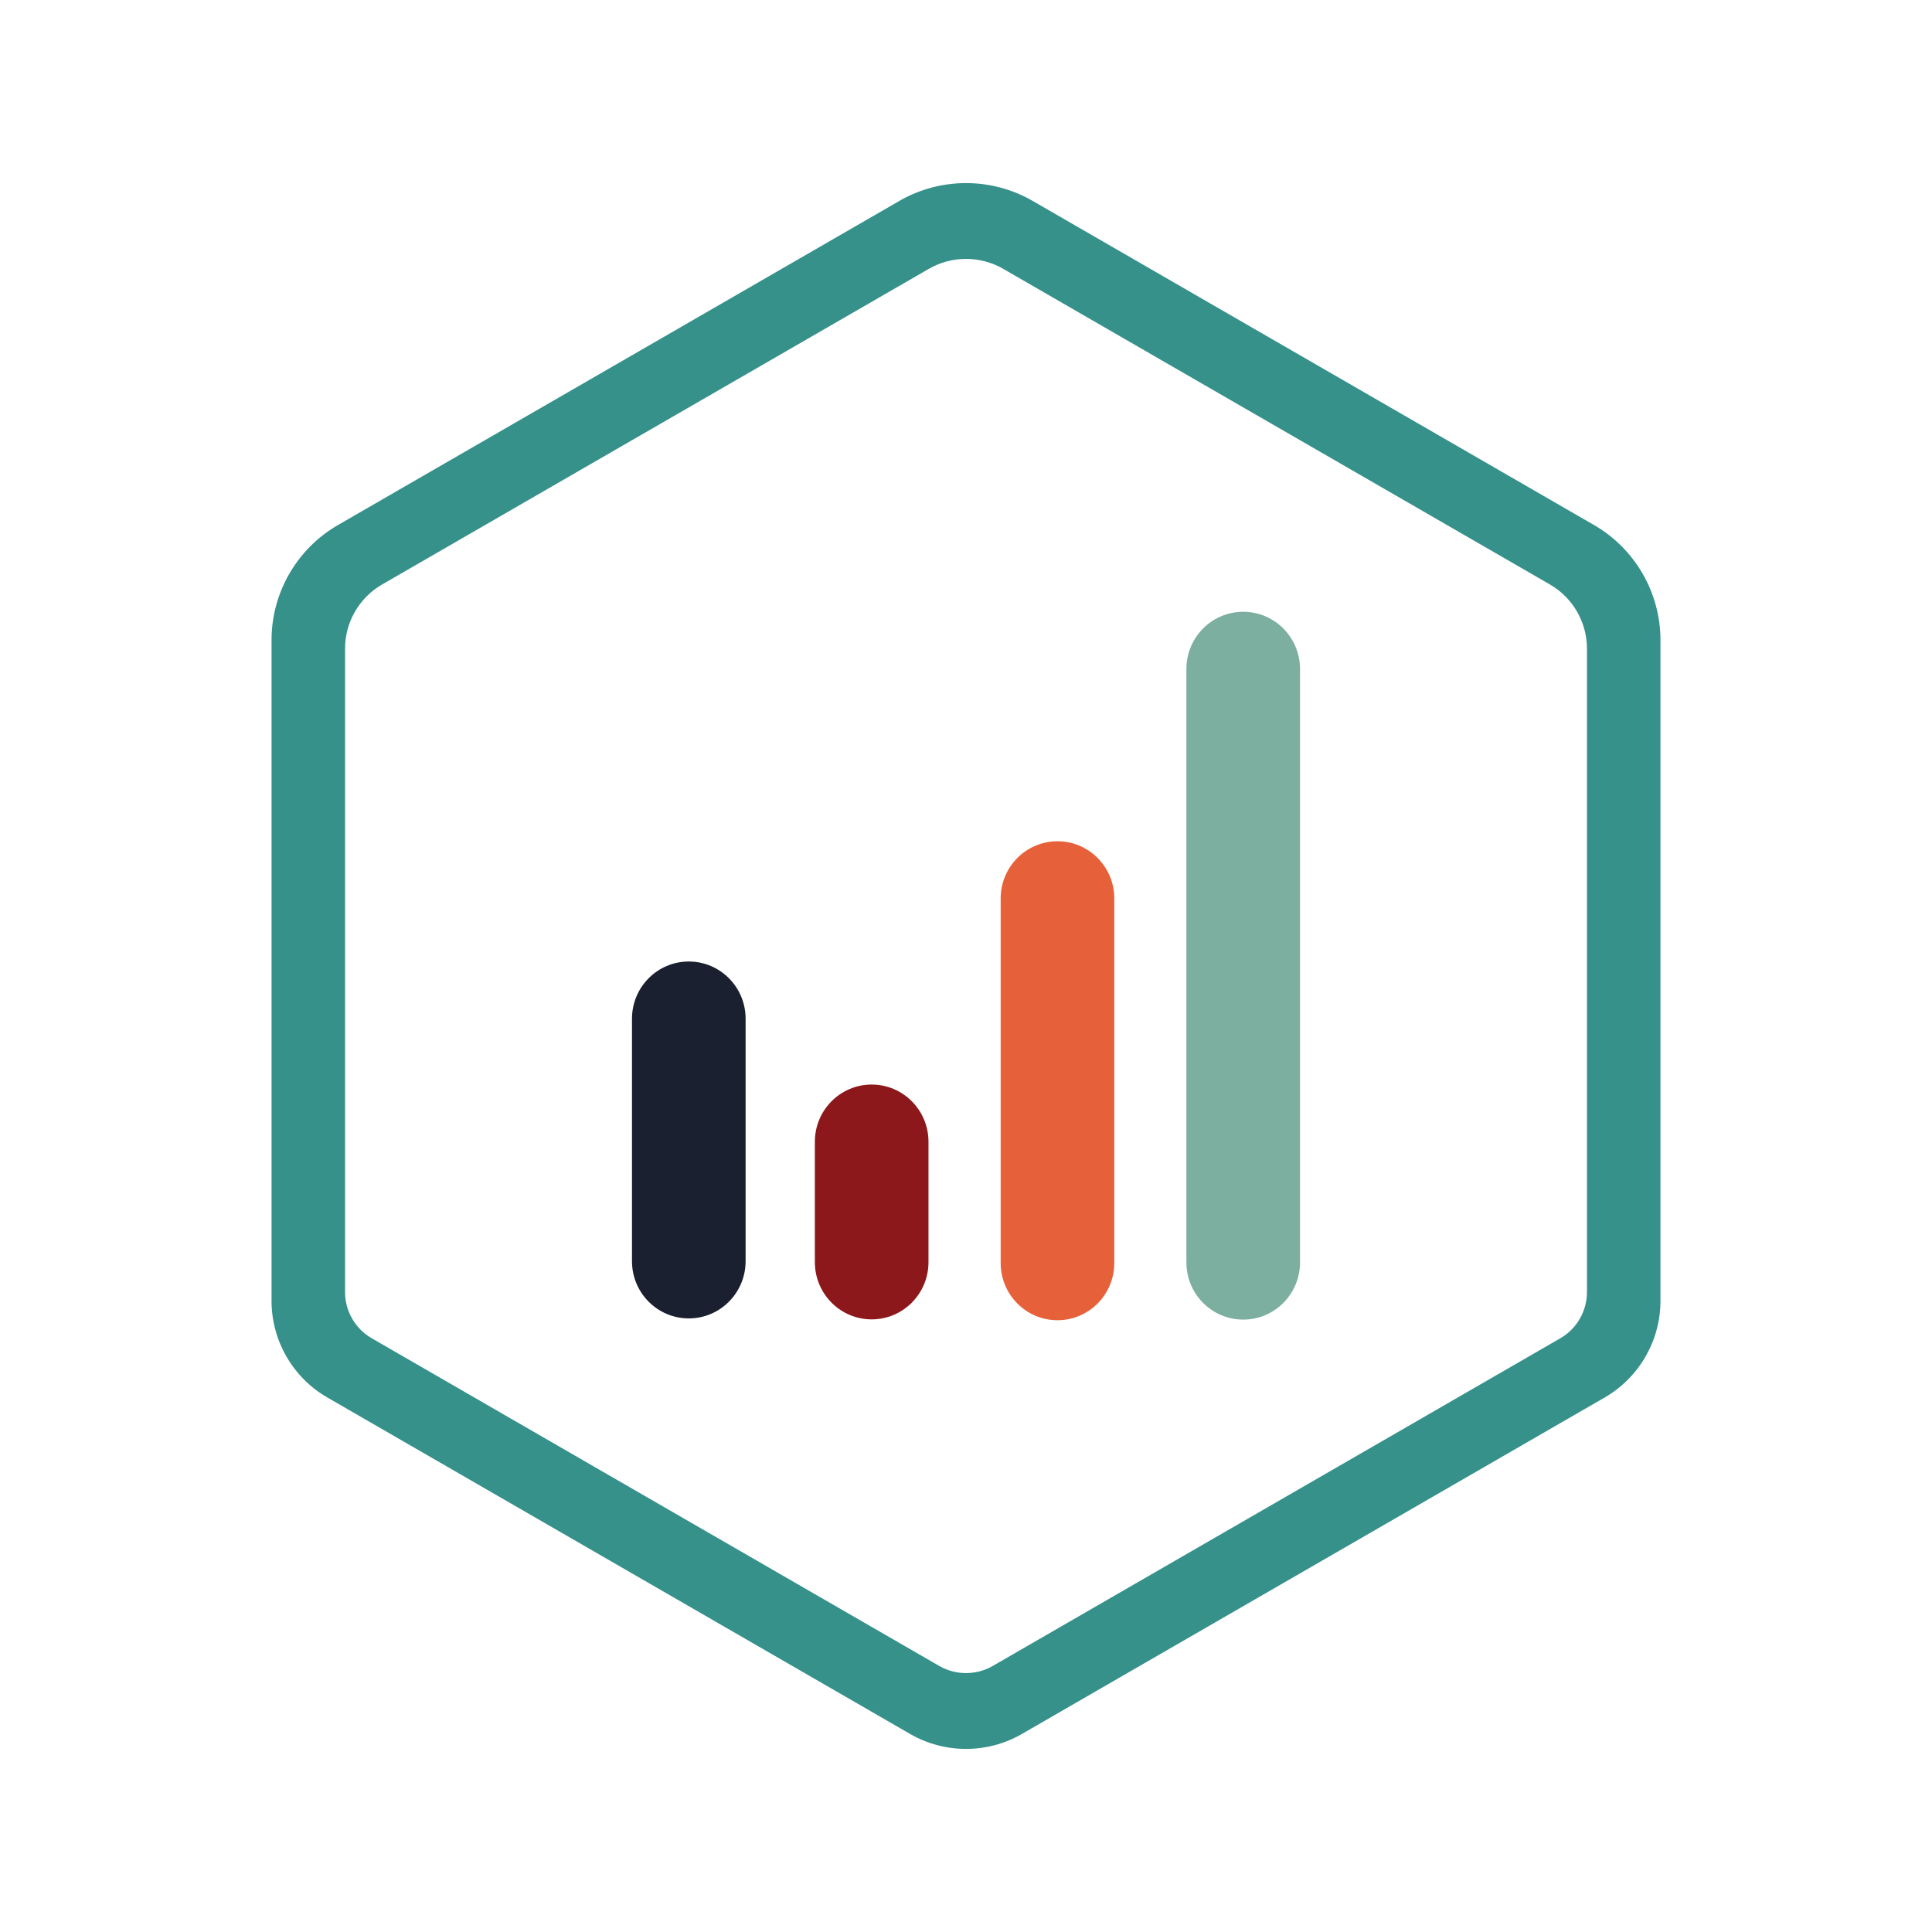 <?xml version="1.0" encoding="UTF-8"?>
<svg baseProfile="tiny-ps" version="1.2"
     xmlns="http://www.w3.org/2000/svg"
     width="160" height="160" viewBox="0 0 160 160">
  <title>in-house-research-bimi</title>

  <!-- Solid background (choose your brand colour if desired) -->
  <rect x="0" y="0" width="160" height="160" fill="#FFFFFF"/>

  <!-- Outer shape -->
  <path fill="#36918A" d="M132.016,43.484L85.513,16.634c-3.399-1.961-7.625-1.961-11.024,0l-46.51,26.853
    c-3.388,1.957-5.491,5.602-5.491,9.511v54.746c0,3.282,1.766,6.342,4.611,7.984l48.278,27.875c1.427,0.822,3.026,1.234,4.624,1.234
    c1.599,0,3.198-0.412,4.622-1.234l48.276-27.872c2.844-1.642,4.613-4.706,4.613-7.992V53.004
    C137.512,49.09,135.406,45.441,132.016,43.484z M131.425,107.009c0,1.571-0.844,3.035-2.204,3.82l-47.006,27.138
    c-1.367,0.788-3.062,0.788-4.429,0l-47.008-27.142c-1.358-0.784-2.202-2.245-2.202-3.811V53.709c0-2.179,1.173-4.21,3.06-5.3
    l45.286-26.145c0.949-0.548,2.015-0.823,3.08-0.823c1.065,0,2.131,0.275,3.08,0.823l45.28,26.142
    c1.89,1.091,3.064,3.126,3.064,5.309V107.009z"/>

  <!-- Bars (solid fills; no gradients) -->
  <path fill="#1B2031" d="M57.043,109.185c-2.599,0-4.705-2.121-4.705-4.739V84.367c0-2.617,2.106-4.739,4.705-4.739
    s4.705,2.121,4.705,4.739v20.078C61.748,107.063,59.641,109.185,57.043,109.185z"/>
  <path fill="#8C181B" d="M72.188,109.265c-2.599,0-4.705-2.121-4.705-4.739v-9.97c0-2.617,2.106-4.739,4.705-4.739
    c2.599,0,4.705,2.121,4.705,4.739v9.97C76.893,107.144,74.787,109.265,72.188,109.265z"/>
  <path fill="#E6613A" d="M87.576,109.335c-2.599,0-4.705-2.121-4.705-4.739V74.408c0-2.617,2.106-4.739,4.705-4.739
    c2.599,0,4.705,2.122,4.705,4.739v30.188C92.281,107.214,90.175,109.335,87.576,109.335z"/>
  <path fill="#7DAFA0" d="M102.957,109.285c-2.599,0-4.705-2.121-4.705-4.739V55.404c0-2.617,2.106-4.739,4.705-4.739
    c2.599,0,4.705,2.122,4.705,4.739v49.143C107.662,107.164,105.556,109.285,102.957,109.285z"/>
</svg>